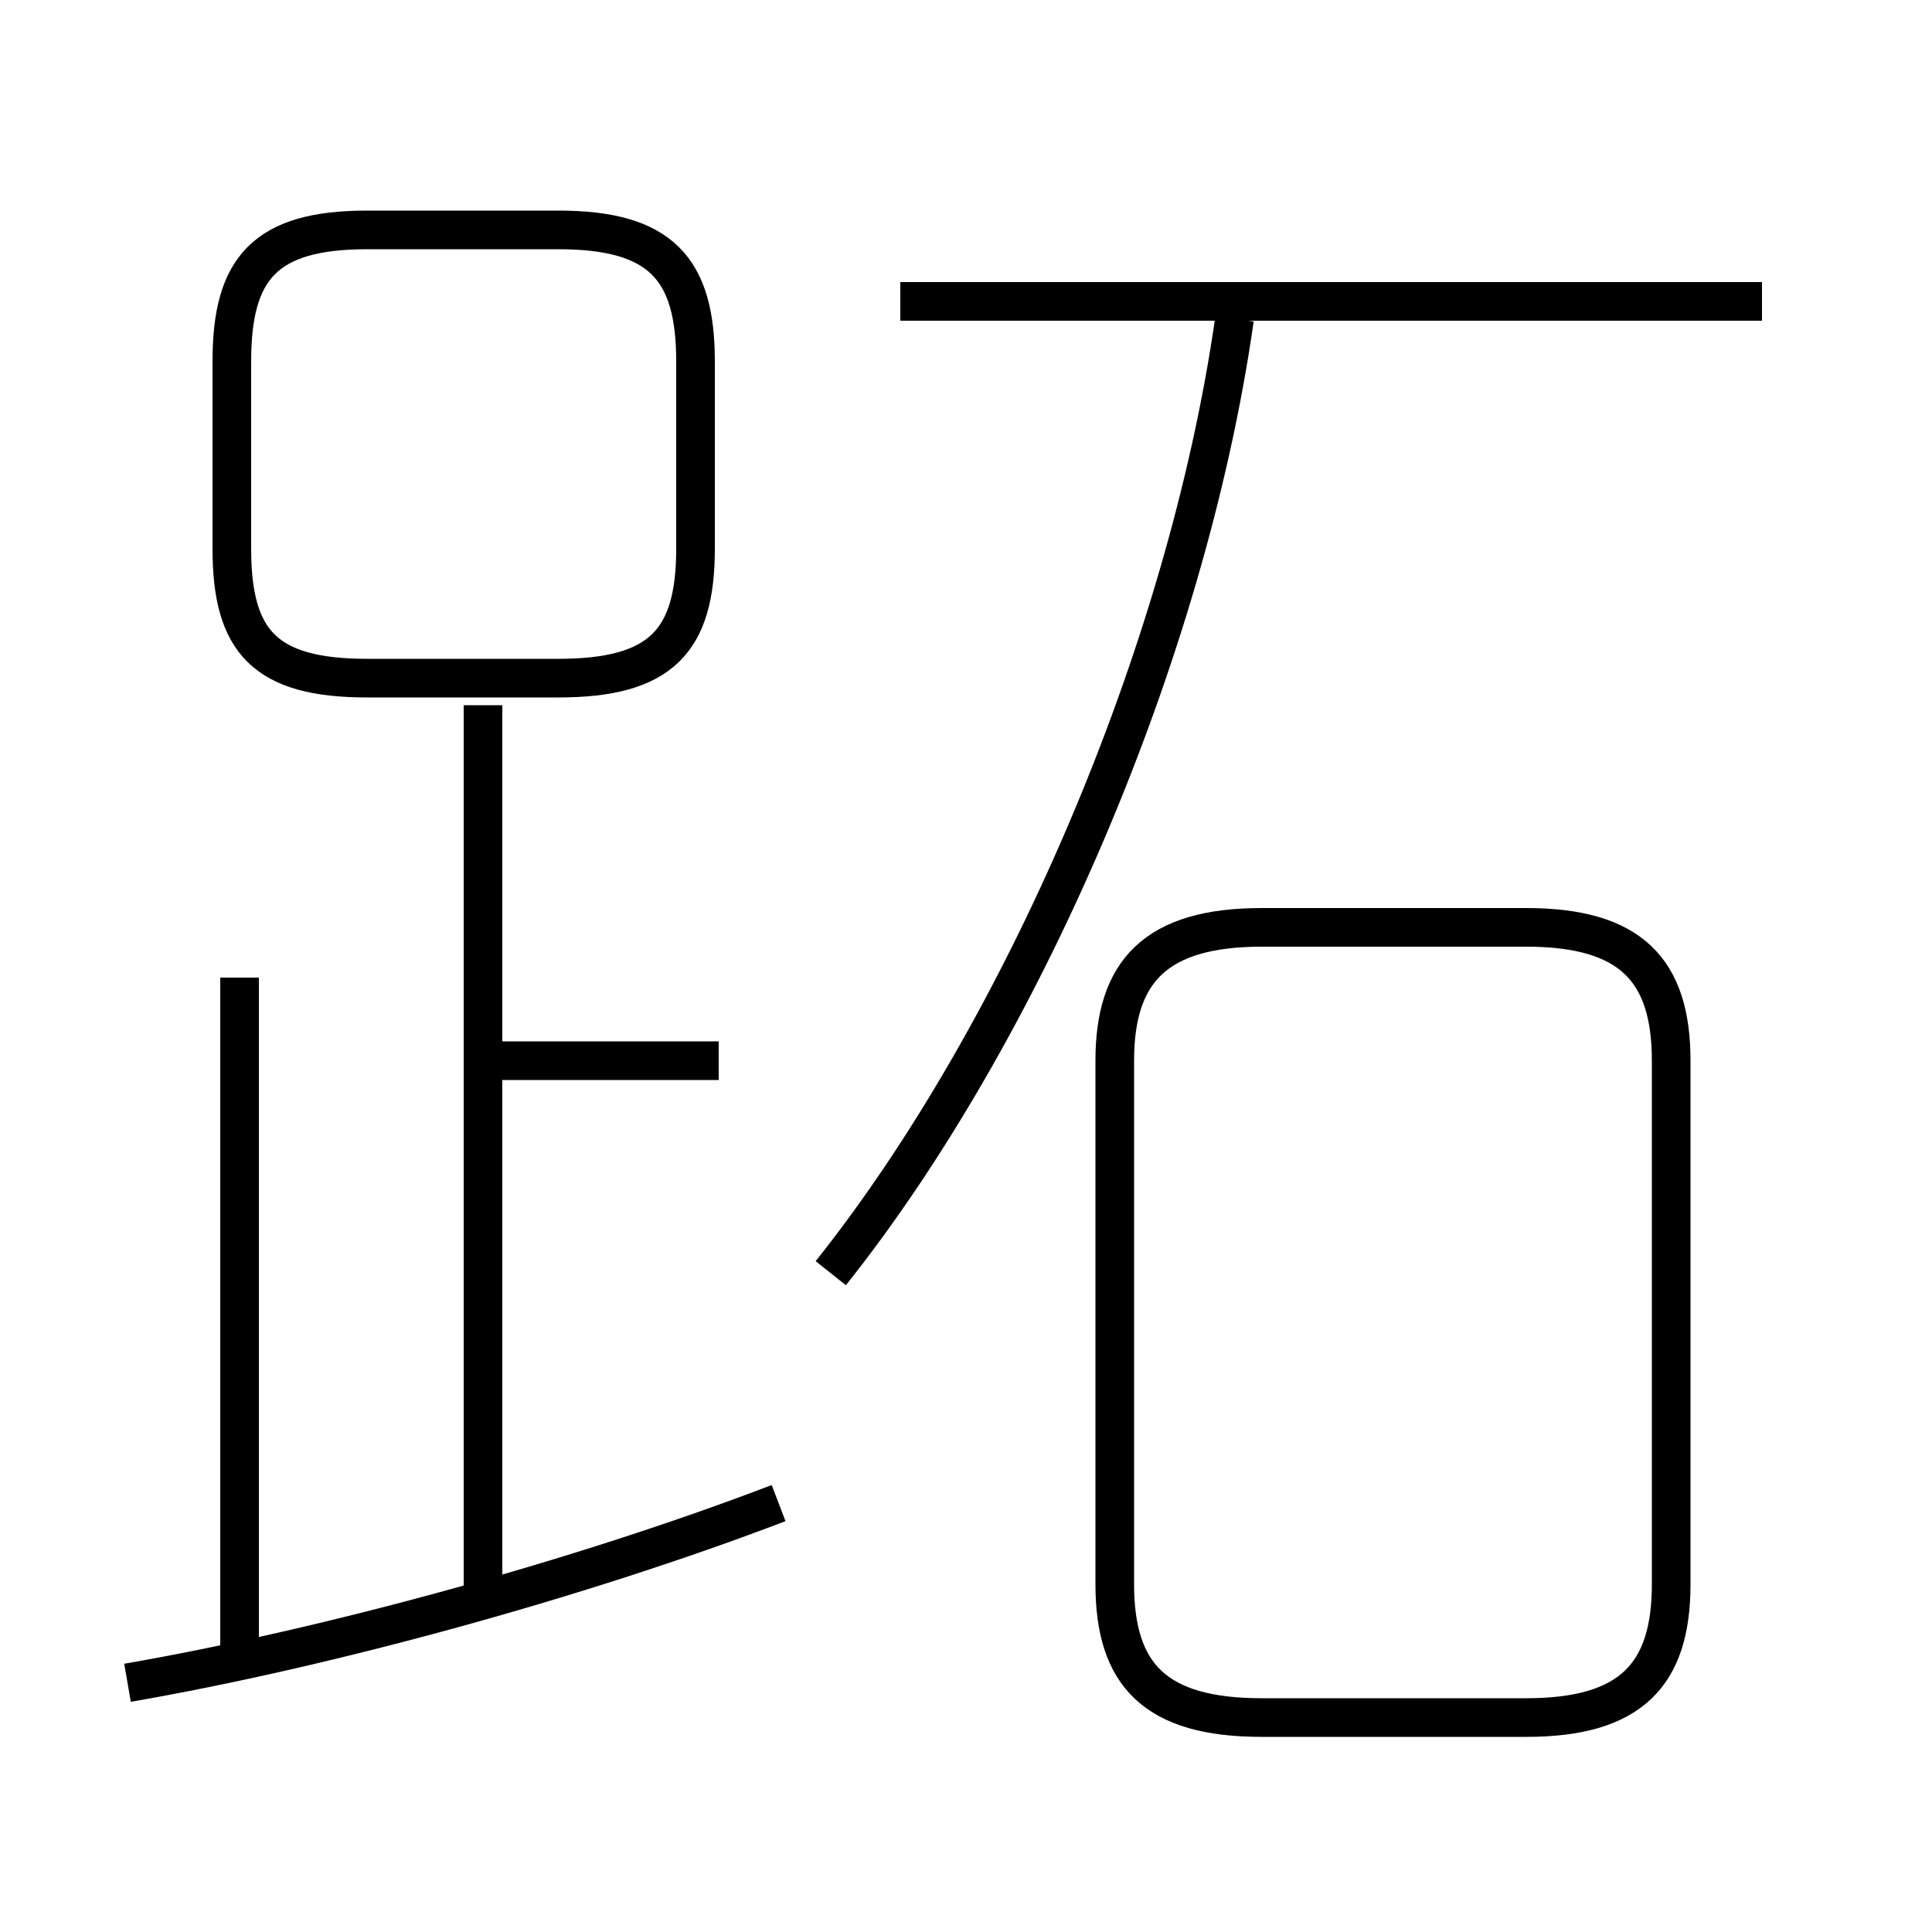 <?xml version='1.0' encoding='utf8'?>
<svg viewBox="0.0 -6.0 50.0 50.0" version="1.1" xmlns="http://www.w3.org/2000/svg">
<rect x="0.0" y="-6.0" width="50.0" height="50.0" fill="#808080" stroke="none"/>
<rect x="-1000" y="-1000" width="2000" height="2000" stroke="white" fill="white"/>
<g style="fill:white;stroke:#000000;  stroke-width:1">
<path d="M 39.5 -20.0 L 32.65 -20.0 C 29.9 -20.0 28.85 -18.85 28.85 -16.55 L 28.85 -3.0 C 28.85 -0.65 29.9 0.45 32.65 0.45 L 39.5 0.45 C 42.2 0.45 43.25 -0.65 43.25 -3.0 L 43.25 -16.55 C 43.25 -18.9 42.2 -20.0 39.5 -20.0 Z M 3.3 -0.45 C 8.5 -1.35 15.05 -3.15 20.15 -5.1 M 6.2 -0.9 L 6.2 -18.7 M 12.5 -2.65 L 12.5 -25.75 M 18.6 -16.55 L 12.35 -16.55 M 18.0 -29.8 L 18.0 -34.65 C 18.0 -37.05 17.1 -38.05 14.45 -38.05 L 9.5 -38.05 C 6.85 -38.05 6.0 -37.05 6.0 -34.65 L 6.0 -29.8 C 6.0 -27.4 6.85 -26.45 9.5 -26.45 L 14.45 -26.45 C 17.1 -26.45 18.0 -27.4 18.0 -29.8 Z M 21.5 -11.05 C 26.4 -17.2 30.7 -27.0 31.95 -35.75 M 45.6 -36.2 L 23.3 -36.2" transform="translate(0.0 38.0)" />
</g>
</svg>